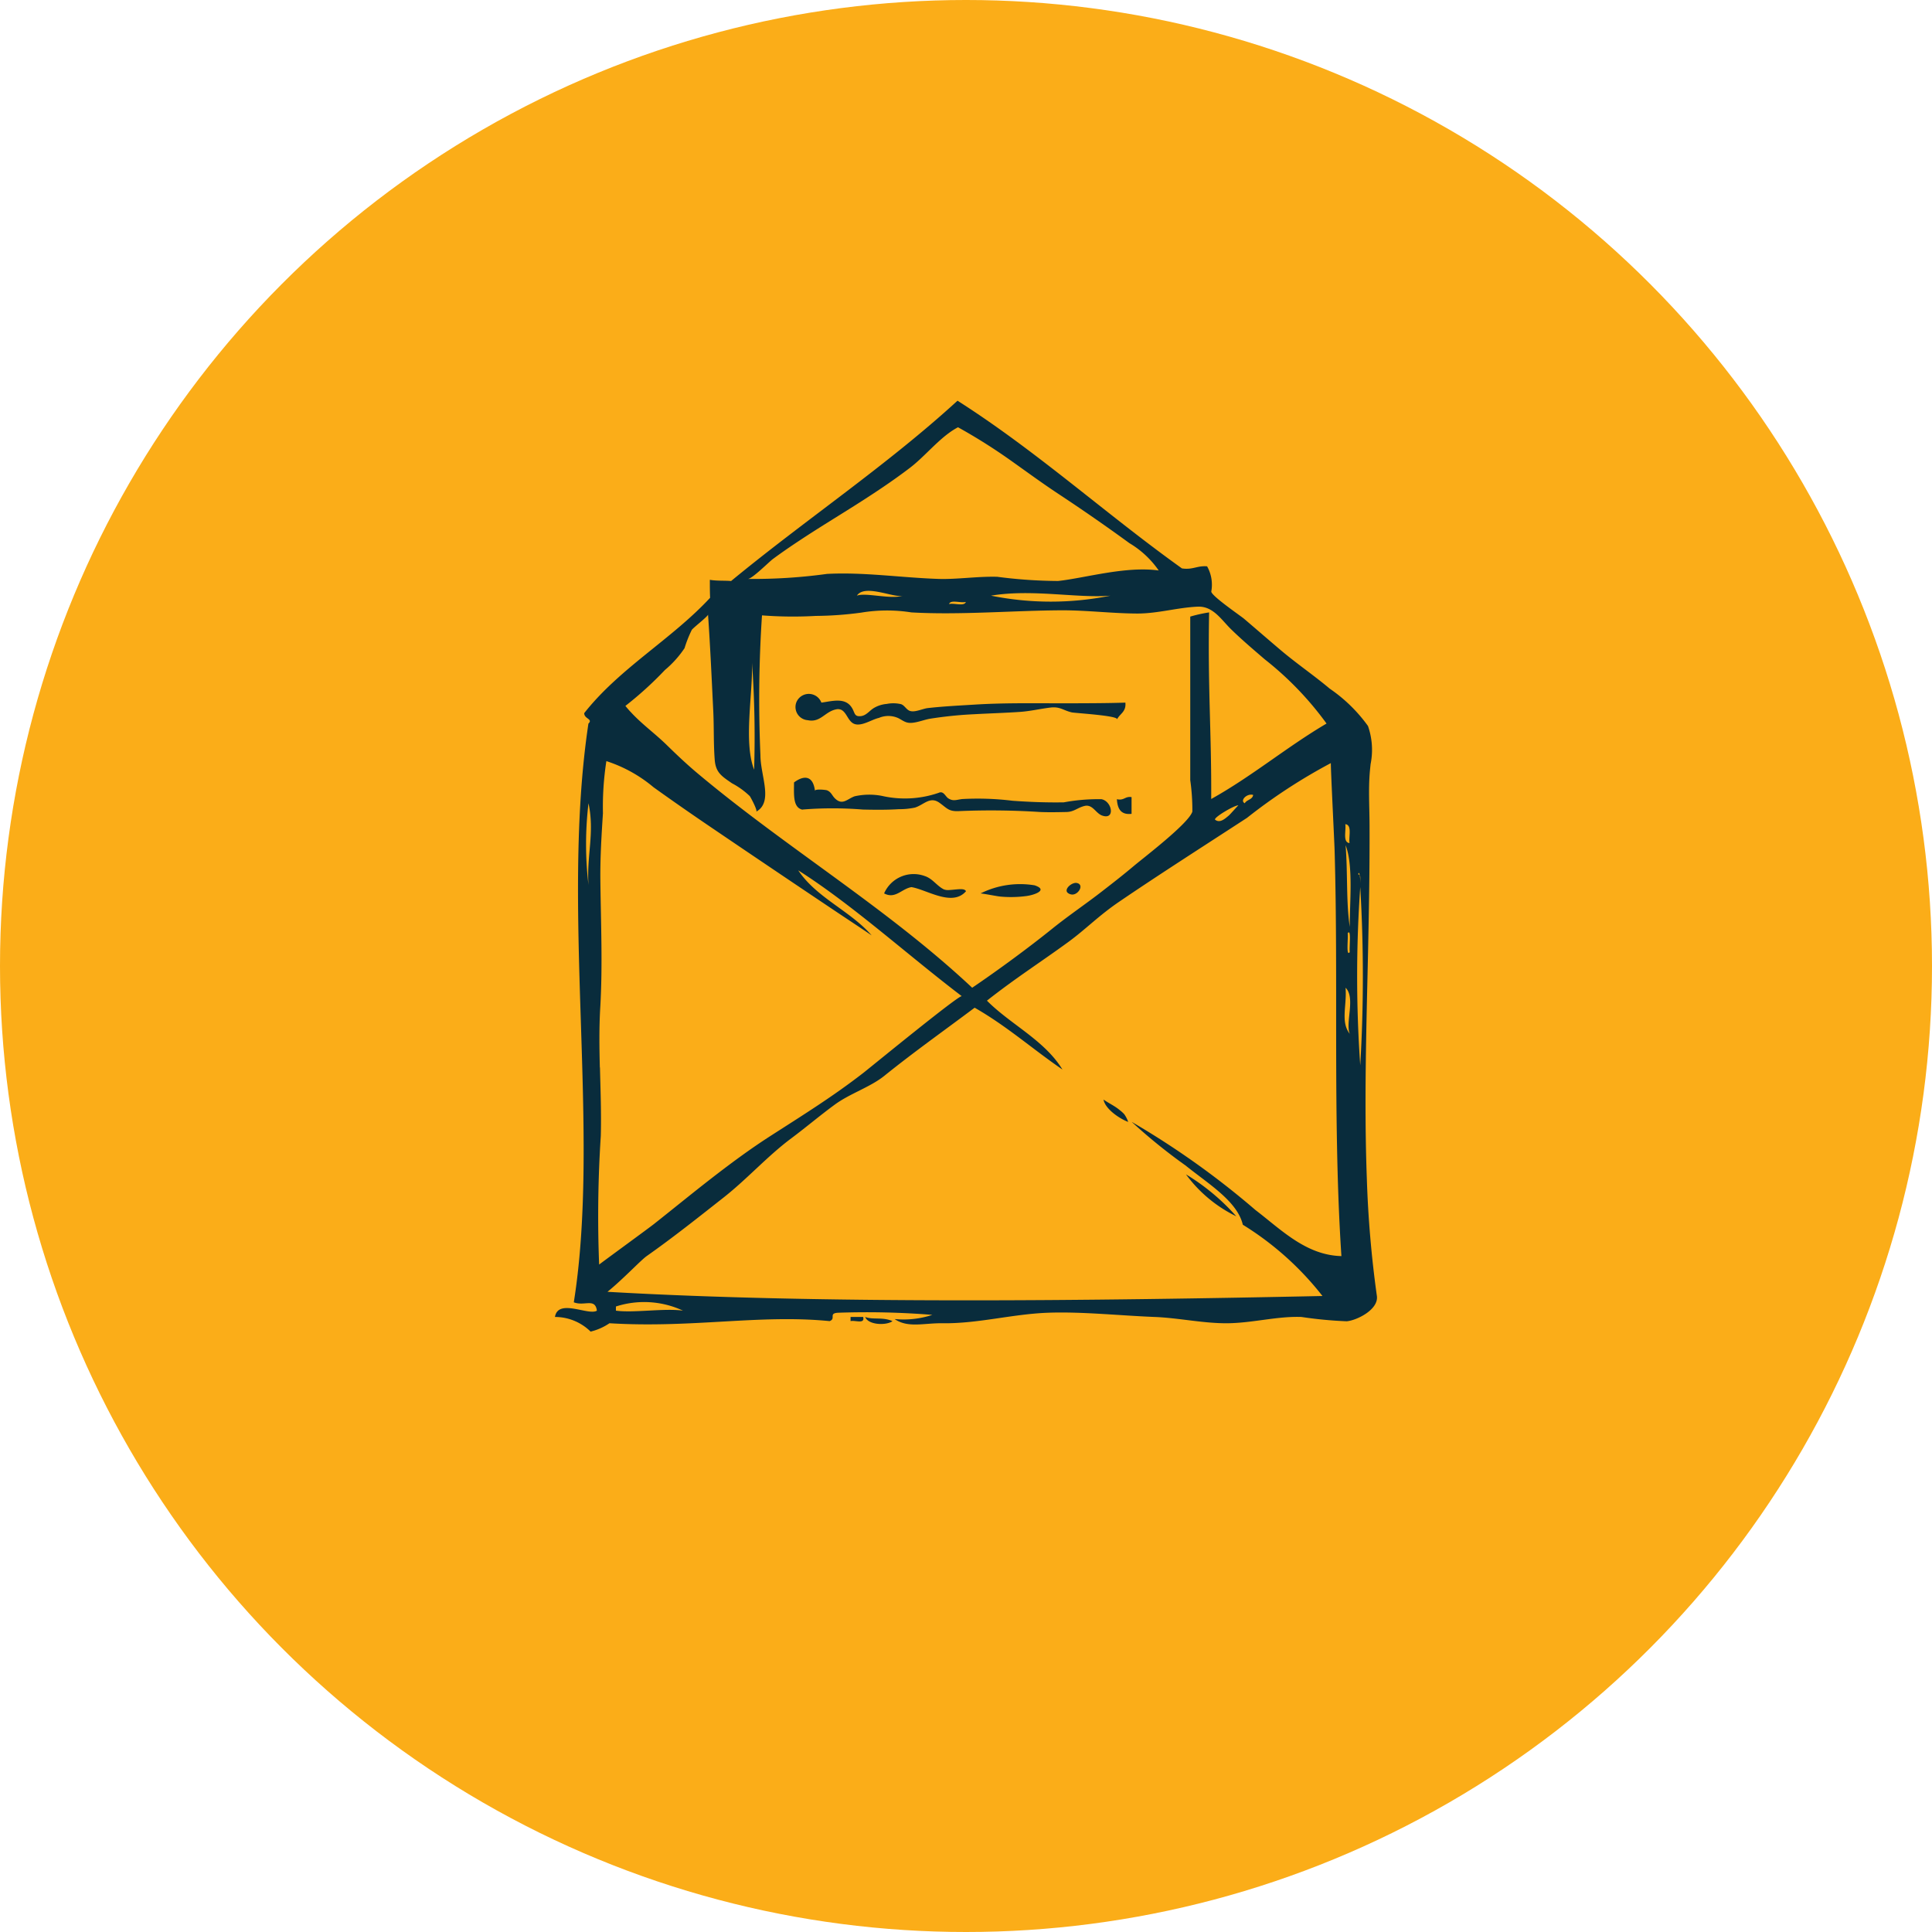 <svg xmlns="http://www.w3.org/2000/svg" xmlns:xlink="http://www.w3.org/1999/xlink" width="99" height="99" viewBox="0 0 99 99">
  <defs>
    <clipPath id="clip-path">
      <rect id="Rectangle_398" data-name="Rectangle 398" width="42.122" height="47.701" fill="none"/>
    </clipPath>
  </defs>
  <g id="Group_842" data-name="Group 842" transform="translate(-860.805 -285)">
    <circle id="Ellipse_5" data-name="Ellipse 5" cx="49.5" cy="49.5" r="49.5" transform="translate(860.805 285)" fill="#fbad18"/>
    <g id="Group_836" data-name="Group 836" transform="translate(889.242 305.533)">
      <g id="Group_835" data-name="Group 835" clip-path="url(#clip-path)">
        <path id="Path_11707" data-name="Path 11707" d="M14.7,15.856c.214.124.3.444.5.62.372.331.981-.13,1.4-.222a1.236,1.236,0,0,1,1.012.02c.267.147.39.261.7.231s.626-.163.927-.212a20.656,20.656,0,0,1,2.268-.229c.774-.043,1.55-.065,2.324-.118.525-.036,1.038-.159,1.56-.222.49-.059.644.141,1.09.247.161.038,2.413.165,2.32.36.139-.29.478-.382.429-.86-.932.031-1.865.031-2.8.035-1.638.005-3.284-.035-4.919.066-.8.05-1.6.088-2.4.178-.269.03-.639.222-.9.152-.2-.052-.289-.291-.477-.352a1.73,1.73,0,0,0-.733-.012,1.534,1.534,0,0,0-.674.218c-.217.136-.381.383-.662.408-.317.028-.291-.144-.422-.383-.331-.606-1.02-.388-1.59-.31a.688.688,0,0,0-1.289,0,.677.677,0,0,0,.589.9c.654.138.88-.441,1.453-.554a.414.414,0,0,1,.3.04m-2.023,5.093a19.217,19.217,0,0,1,3.091,0c.616.014,1.232.02,1.847-.019a3.878,3.878,0,0,0,.821-.08c.457-.139.771-.592,1.253-.253.415.292.47.466,1.053.43a38.989,38.989,0,0,1,4.115.048c.45.019.9.009,1.346,0,.393-.008.554-.215.92-.308.418-.107.572.363.9.486.692.255.531-.726-.023-.834a9.652,9.652,0,0,0-1.931.161c-.878.015-1.757-.018-2.633-.082a14.593,14.593,0,0,0-2.572-.087c-.3.034-.455.128-.714-.035-.153-.1-.242-.4-.494-.284a5.3,5.3,0,0,1-2.906.157,3.426,3.426,0,0,0-1.4.021c-.387.14-.626.49-1.016.1-.151-.153-.179-.317-.4-.407-.066-.026-.629-.08-.616.027-.108-.857-.629-.763-1.074-.43,0,.611-.067,1.283.429,1.395m16.116-.536c.03.47.188.815.752.75v-.857c-.339-.054-.379.193-.752.107M20.2,25.074a.609.609,0,0,1-.28-.037c-.359-.183-.573-.553-.975-.681a1.651,1.651,0,0,0-2.078.891c.574.305.893-.235,1.4-.322.786.126,2.088,1.026,2.794.213-.064-.187-.522-.076-.859-.065m4.567-.159a1.114,1.114,0,0,0-.19-.081,4.54,4.54,0,0,0-2.767.414c.32.039.839.149,1.04.165a6.018,6.018,0,0,0,1.331-.033c.345-.051.954-.251.586-.465m1.492.291a.363.363,0,0,0,.171.09c.356.1.737-.509.3-.583-.235-.04-.648.3-.471.493M15.148,46.951v.214c.222-.063.747.174.645-.214Zm2.148.214c-.51-.226-.995-.059-1.4-.214.161.425,1.1.442,1.4.214M41.8,18.6a3.7,3.7,0,0,0-.139-1.932,7.909,7.909,0,0,0-1.96-1.913c-.825-.694-1.721-1.3-2.543-2-.617-.523-1.228-1.054-1.843-1.578-.2-.168-1.692-1.184-1.683-1.4a1.922,1.922,0,0,0-.215-1.29c-.509-.044-.739.192-1.289.106C28.223,5.8,24.718,2.605,20.628,0,17,3.322,12.835,6.1,9.026,9.24c-.311-.029-.762,0-1.089-.063,0,.338,0,.609.013.923C5.967,12.235,3.319,13.7,1.5,16.009c-.006.3.467.294.215.537C.282,26.08,2.352,37.483.966,46.2c.542.215,1.093-.24,1.183.428C1.726,46.9.161,45.982,0,46.951a2.605,2.605,0,0,1,1.827.75,2.947,2.947,0,0,0,.967-.428c4.27.26,7.692-.465,11.281-.109.342-.13-.072-.4.429-.429a42.1,42.1,0,0,1,4.835.109,4.721,4.721,0,0,1-1.933.214c.683.472,1.5.2,2.47.215,1.792.024,3.559-.47,5.373-.538,1.748-.065,3.668.145,5.479.216,1.241.048,2.518.338,3.761.322,1.282-.018,2.535-.367,3.76-.322a21.155,21.155,0,0,0,2.319.221c.5-.037,1.651-.593,1.549-1.3a56.278,56.278,0,0,1-.515-6.032c-.145-3.932-.017-7.868.067-11.8.044-2.07.081-4.141.073-6.212,0-.948-.067-1.913.018-2.852.011-.123.025-.251.039-.382M1.719,24.817a17.664,17.664,0,0,1,0-4.189c.324,1.531-.1,2.63,0,4.189M40.5,21.7c.356.038.169.62.215.968-.356-.039-.169-.619-.215-.968M20.144,1.688a3.713,3.713,0,0,1,.509-.327,28.986,28.986,0,0,1,2.683,1.688c.816.578,1.633,1.18,2.474,1.734Q27.655,6,29.438,7.3a4.817,4.817,0,0,1,1.5,1.4c-1.69-.235-3.769.387-5.157.538a24.8,24.8,0,0,1-3.115-.215c-1-.029-2.066.139-3.009.109-1.905-.062-3.805-.356-5.714-.257a27.647,27.647,0,0,1-4.063.257c.205.018,1.087-.872,1.288-1.02.438-.324.887-.632,1.341-.932.935-.621,1.894-1.2,2.842-1.8.973-.617,1.935-1.25,2.85-1.949.643-.491,1.261-1.23,1.939-1.741m8.328,8.3a15.471,15.471,0,0,1-6.124,0c2.1-.353,4.423.143,6.124,0m-7.412.322c-.082.243-.6.043-.862.108.08-.241.6-.04.862-.108M17.835,9.99c-.629.206-1.912-.176-2.363,0,.4-.62,1.928.143,2.363,0m-7.629,8.917c-.549-1.41-.065-3.87-.107-5.477a54.609,54.609,0,0,1,.107,5.477M3.868,15.939q-.132-.143-.258-.3A18.174,18.174,0,0,0,5.634,13.8,5.285,5.285,0,0,0,6.641,12.68a6.191,6.191,0,0,1,.37-.935c.084-.121.839-.7.833-.786.115,1.643.187,3.29.268,4.937.041.832.01,1.69.076,2.516.052.651.368.836.883,1.192a4.013,4.013,0,0,1,.91.655c.049.063.417.75.333.8.892-.5.213-1.84.215-2.9A65.123,65.123,0,0,1,10.609,11a20.8,20.8,0,0,0,2.756.028,18.188,18.188,0,0,0,2.33-.169,8.013,8.013,0,0,1,2.571-.011c2.512.143,5.257-.1,7.735-.108,1.283,0,2.558.161,3.84.166,1.059,0,2.055-.306,3.093-.352.789-.036,1.209.665,1.706,1.152.554.541,1.145,1.042,1.731,1.546a16.517,16.517,0,0,1,3.167,3.291c-2.05,1.209-3.816,2.7-5.91,3.867.018-3.4-.181-5.671-.107-9.562a7.194,7.194,0,0,0-.967.215c0,2.885,0,5.825,0,8.38a10.8,10.8,0,0,1,.108,1.612c-.18.6-2.488,2.355-3.009,2.794-.561.473-1.112.9-1.612,1.287-.82.641-1.695,1.224-2.579,1.936-1.181.95-2.7,2.071-4.082,3.009-4.348-4.076-9.5-7.152-14.056-10.973-.559-.468-1.072-.953-1.594-1.464-.626-.612-1.279-1.068-1.863-1.709M35.778,20.2c-.035.249-.333.239-.43.428-.269-.137.112-.521.43-.428m-.753.535c-.022,0-.429.469-.495.522-.183.151-.452.41-.7.215-.115-.093.989-.751,1.19-.737M2.3,34.164c-.026-1.023-.039-2.046.021-3.062.128-2.173.031-4.349.006-6.523-.013-1.148.058-2.294.132-3.439a15.327,15.327,0,0,1,.176-2.672,7.181,7.181,0,0,1,2.416,1.339q1.47,1.053,2.968,2.067,3.157,2.143,6.326,4.265c.627.42,1.258.835,1.883,1.258-1.1-1.262-2.813-1.915-3.762-3.332,2.764,1.751,5.613,4.344,8.382,6.449-.12-.091-4.6,3.58-5.033,3.92-1.556,1.209-3.111,2.175-4.761,3.235-1.065.684-2.082,1.439-3.081,2.214-.976.758-1.932,1.541-2.9,2.306-.312.245-2.279,1.677-2.809,2.076a63.267,63.267,0,0,1,.085-6.588c.031-1.168-.014-2.34-.043-3.512m.818,12.463v-.213a4.713,4.713,0,0,1,3.438.213c-.935-.136-2.527.125-3.438,0m29.224-7.411c1.181.945,2.622,1.821,2.9,3.008a15.523,15.523,0,0,1,4.081,3.652c-11.437.239-25.582.425-36.637-.215.821-.669,1.7-1.613,2.011-1.832,1.353-.952,2.648-1.984,3.947-3.006,1.209-.952,2.234-2.112,3.462-3.028.757-.565,1.477-1.178,2.241-1.736s1.808-.888,2.522-1.463c1.539-1.239,3.007-2.276,4.631-3.493,1.663.951,2.949,2.107,4.5,3.169-.925-1.509-2.657-2.308-3.87-3.53,1.488-1.172,2.772-1.984,4.193-3.023.882-.648,1.532-1.33,2.578-2.043,2.068-1.408,4.321-2.845,6.554-4.3a28.368,28.368,0,0,1,4.3-2.808c-.025.011.177,4.025.189,4.439.049,1.671.067,3.342.075,5.014.015,3.389-.015,6.781.05,10.17.036,1.881.1,3.762.225,5.64-1.818-.044-3.09-1.358-4.406-2.362a42.434,42.434,0,0,0-6.339-4.514,28.619,28.619,0,0,0,2.793,2.258m8.38-6.77c-.482-.615-.143-1.443-.215-2.363.521.51-.02,1.78.215,2.363m-.107-5.156c.2-.262.072.707.107.967-.2.261-.072-.708-.107-.967m.107-.322c-.192-1.278-.1-2.837-.215-4.191.414,1.058.2,3.052.215,4.191m.511-2.637a.13.13,0,0,1,.026.057c.029.68.017.2-.026-.057-.029-.041-.074-.078-.082-.049.034-.143.062-.074.082.049m.026,9.728a65.656,65.656,0,0,1,0-9.133,78.07,78.07,0,0,1,0,9.133M29.206,36.884c.059.029.116.053.168.073a1.537,1.537,0,0,0-.2-.393,1.751,1.751,0,0,0-.237-.215c-.256-.215-.553-.346-.828-.538.083.437.66.862,1.093,1.072m5.711,4.91a11.107,11.107,0,0,0-2.578-2.149,6.973,6.973,0,0,0,2.578,2.149" fill="#092c3c"/>
      </g>
    </g>
  </g>
</svg>
